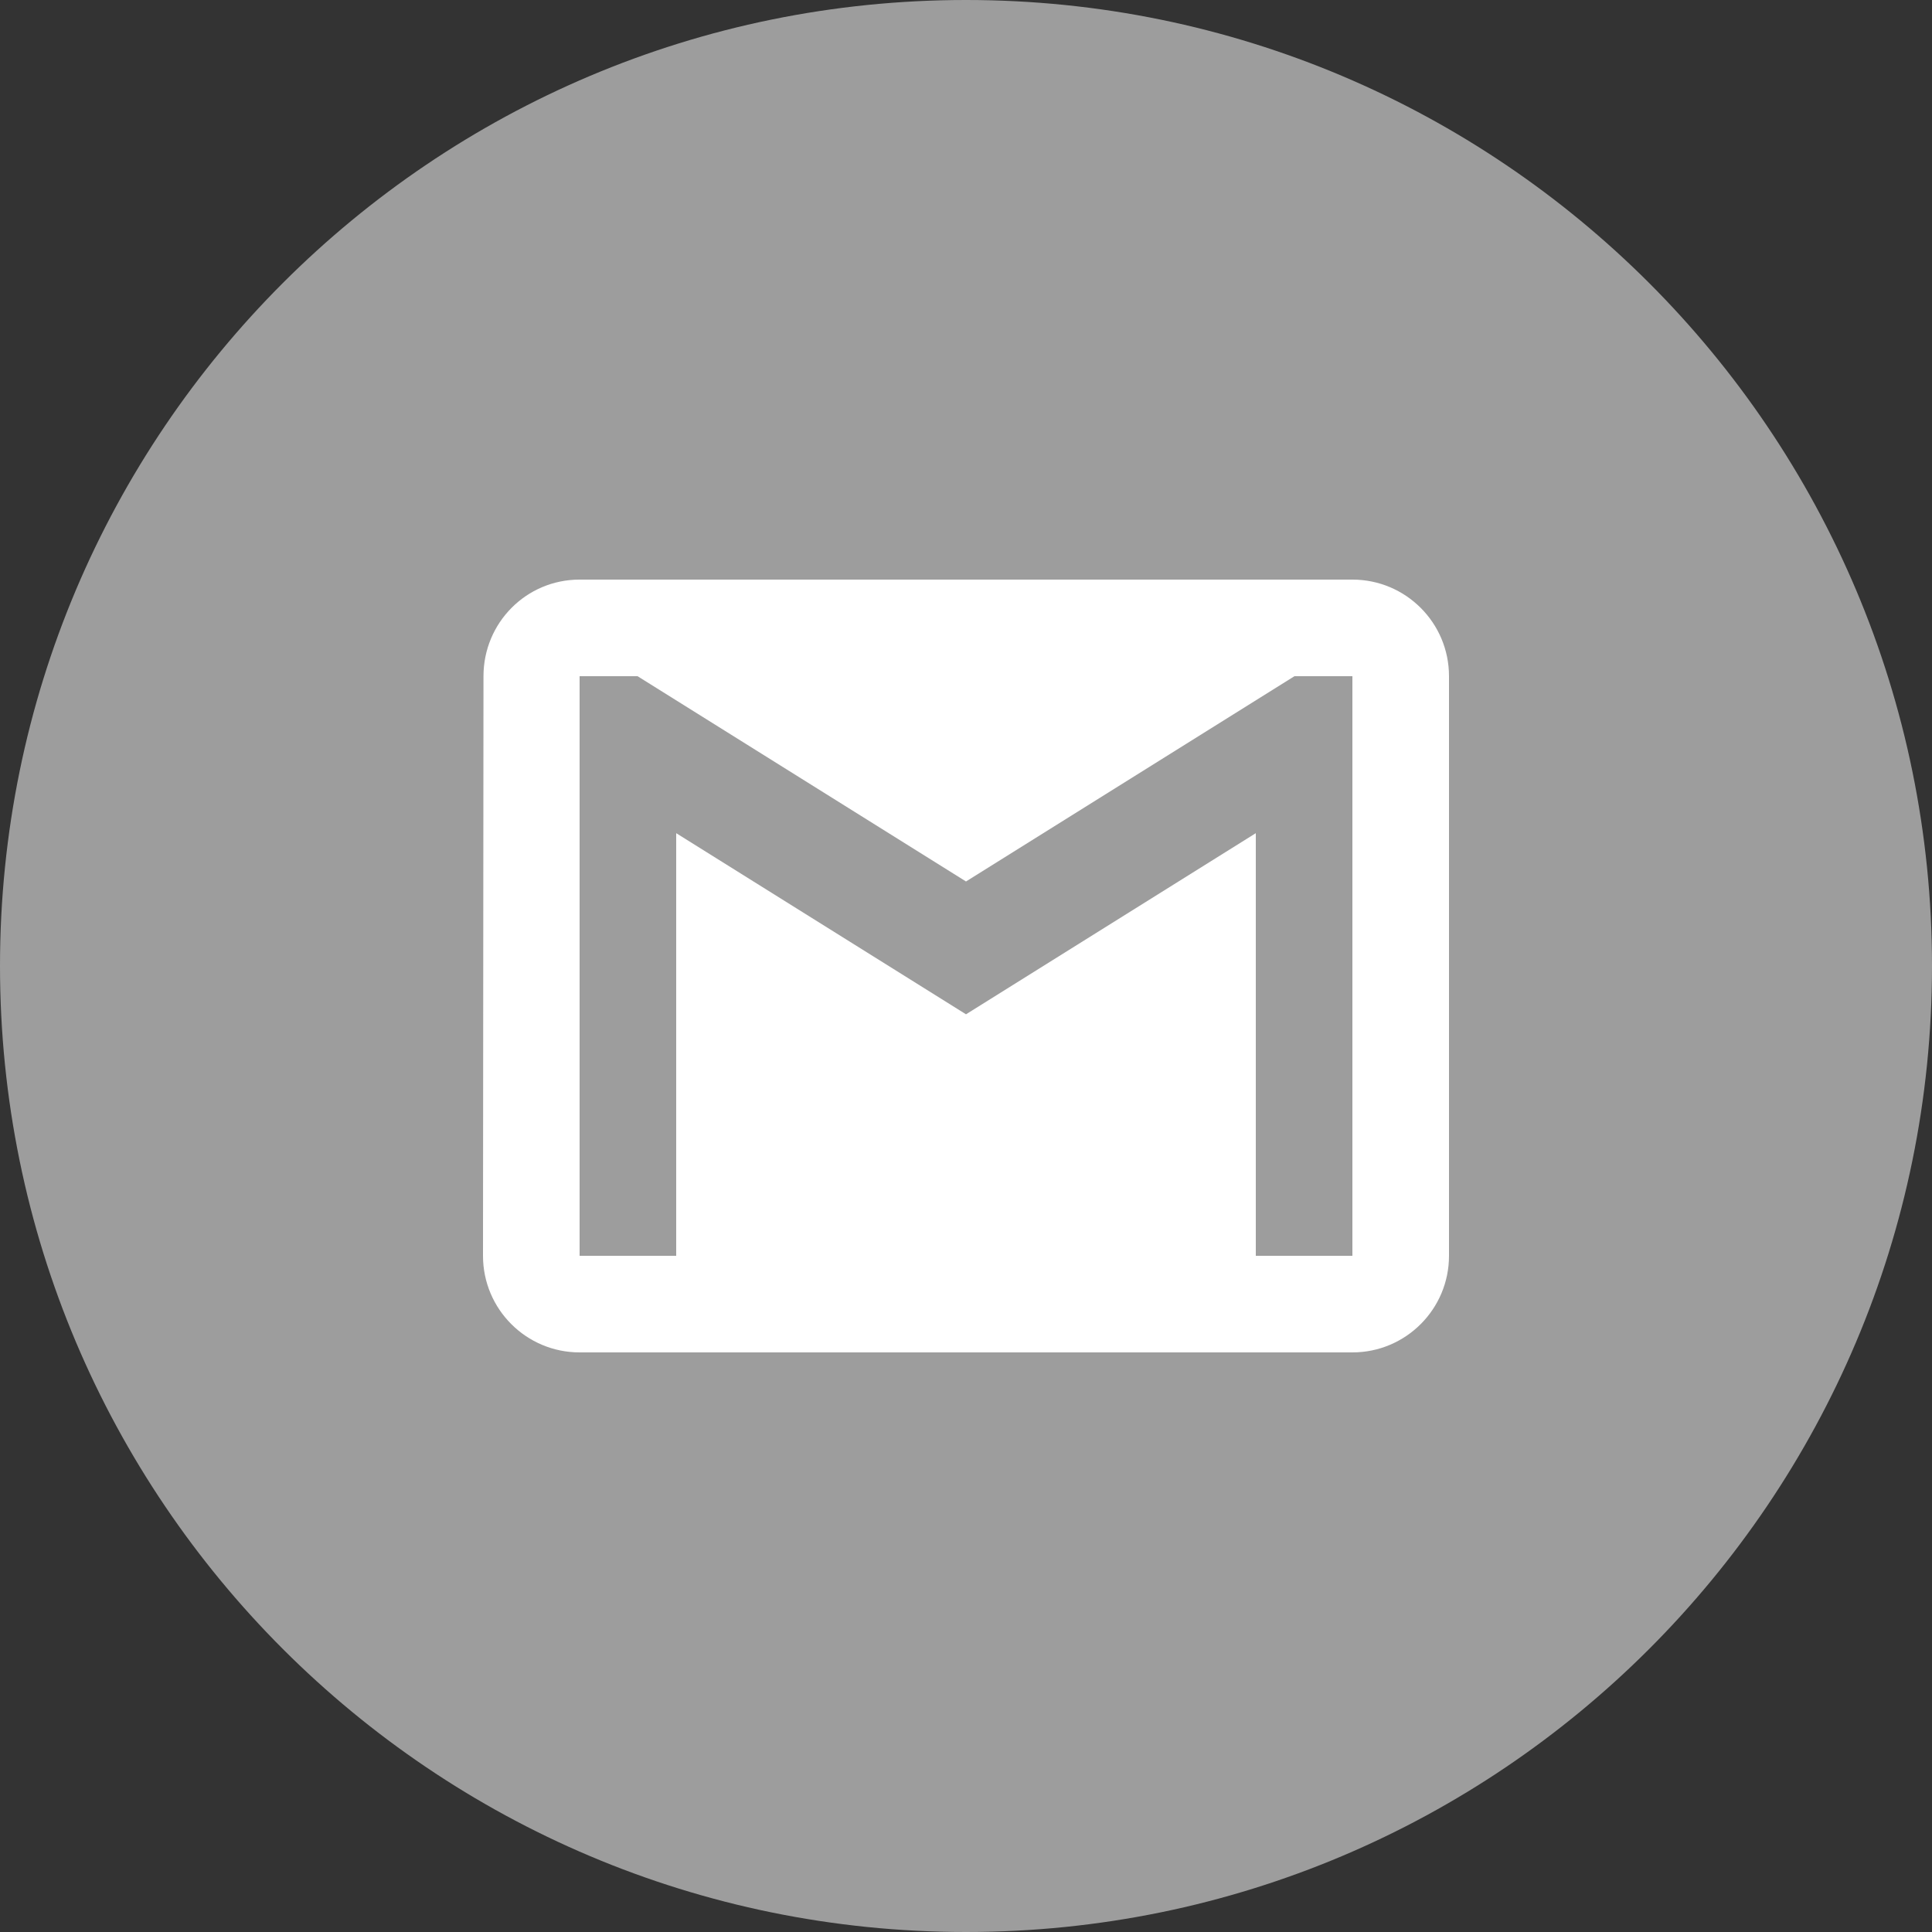 <svg width="40" height="40" viewBox="0 0 40 40" fill="none" xmlns="http://www.w3.org/2000/svg">
<rect x="0" y="0" width="40" height="40" fill="#333333" stroke="none"/>
<path fill-rule="evenodd" clip-rule="evenodd" d="M20 40C31.046 40 40 31.046 40 20C40 8.954 31.046 0 20 0C8.954 0 0 8.954 0 20C0 31.046 8.954 40 20 40Z" fill="#9D9D9D"/>
<path fill-rule="evenodd" clip-rule="evenodd" d="M28 12H12C10.895 12 10.01 12.895 10.01 14L10 26C10 27.104 10.895 28 12 28H28C29.105 28 30 27.104 30 26V14C30 12.895 29.105 12 28 12ZM28 26H26V17.25L20 21L14 17.25V26H12V14H13.2L20 18.25L26.8 14H28V26Z" fill="white"/>
</svg>
